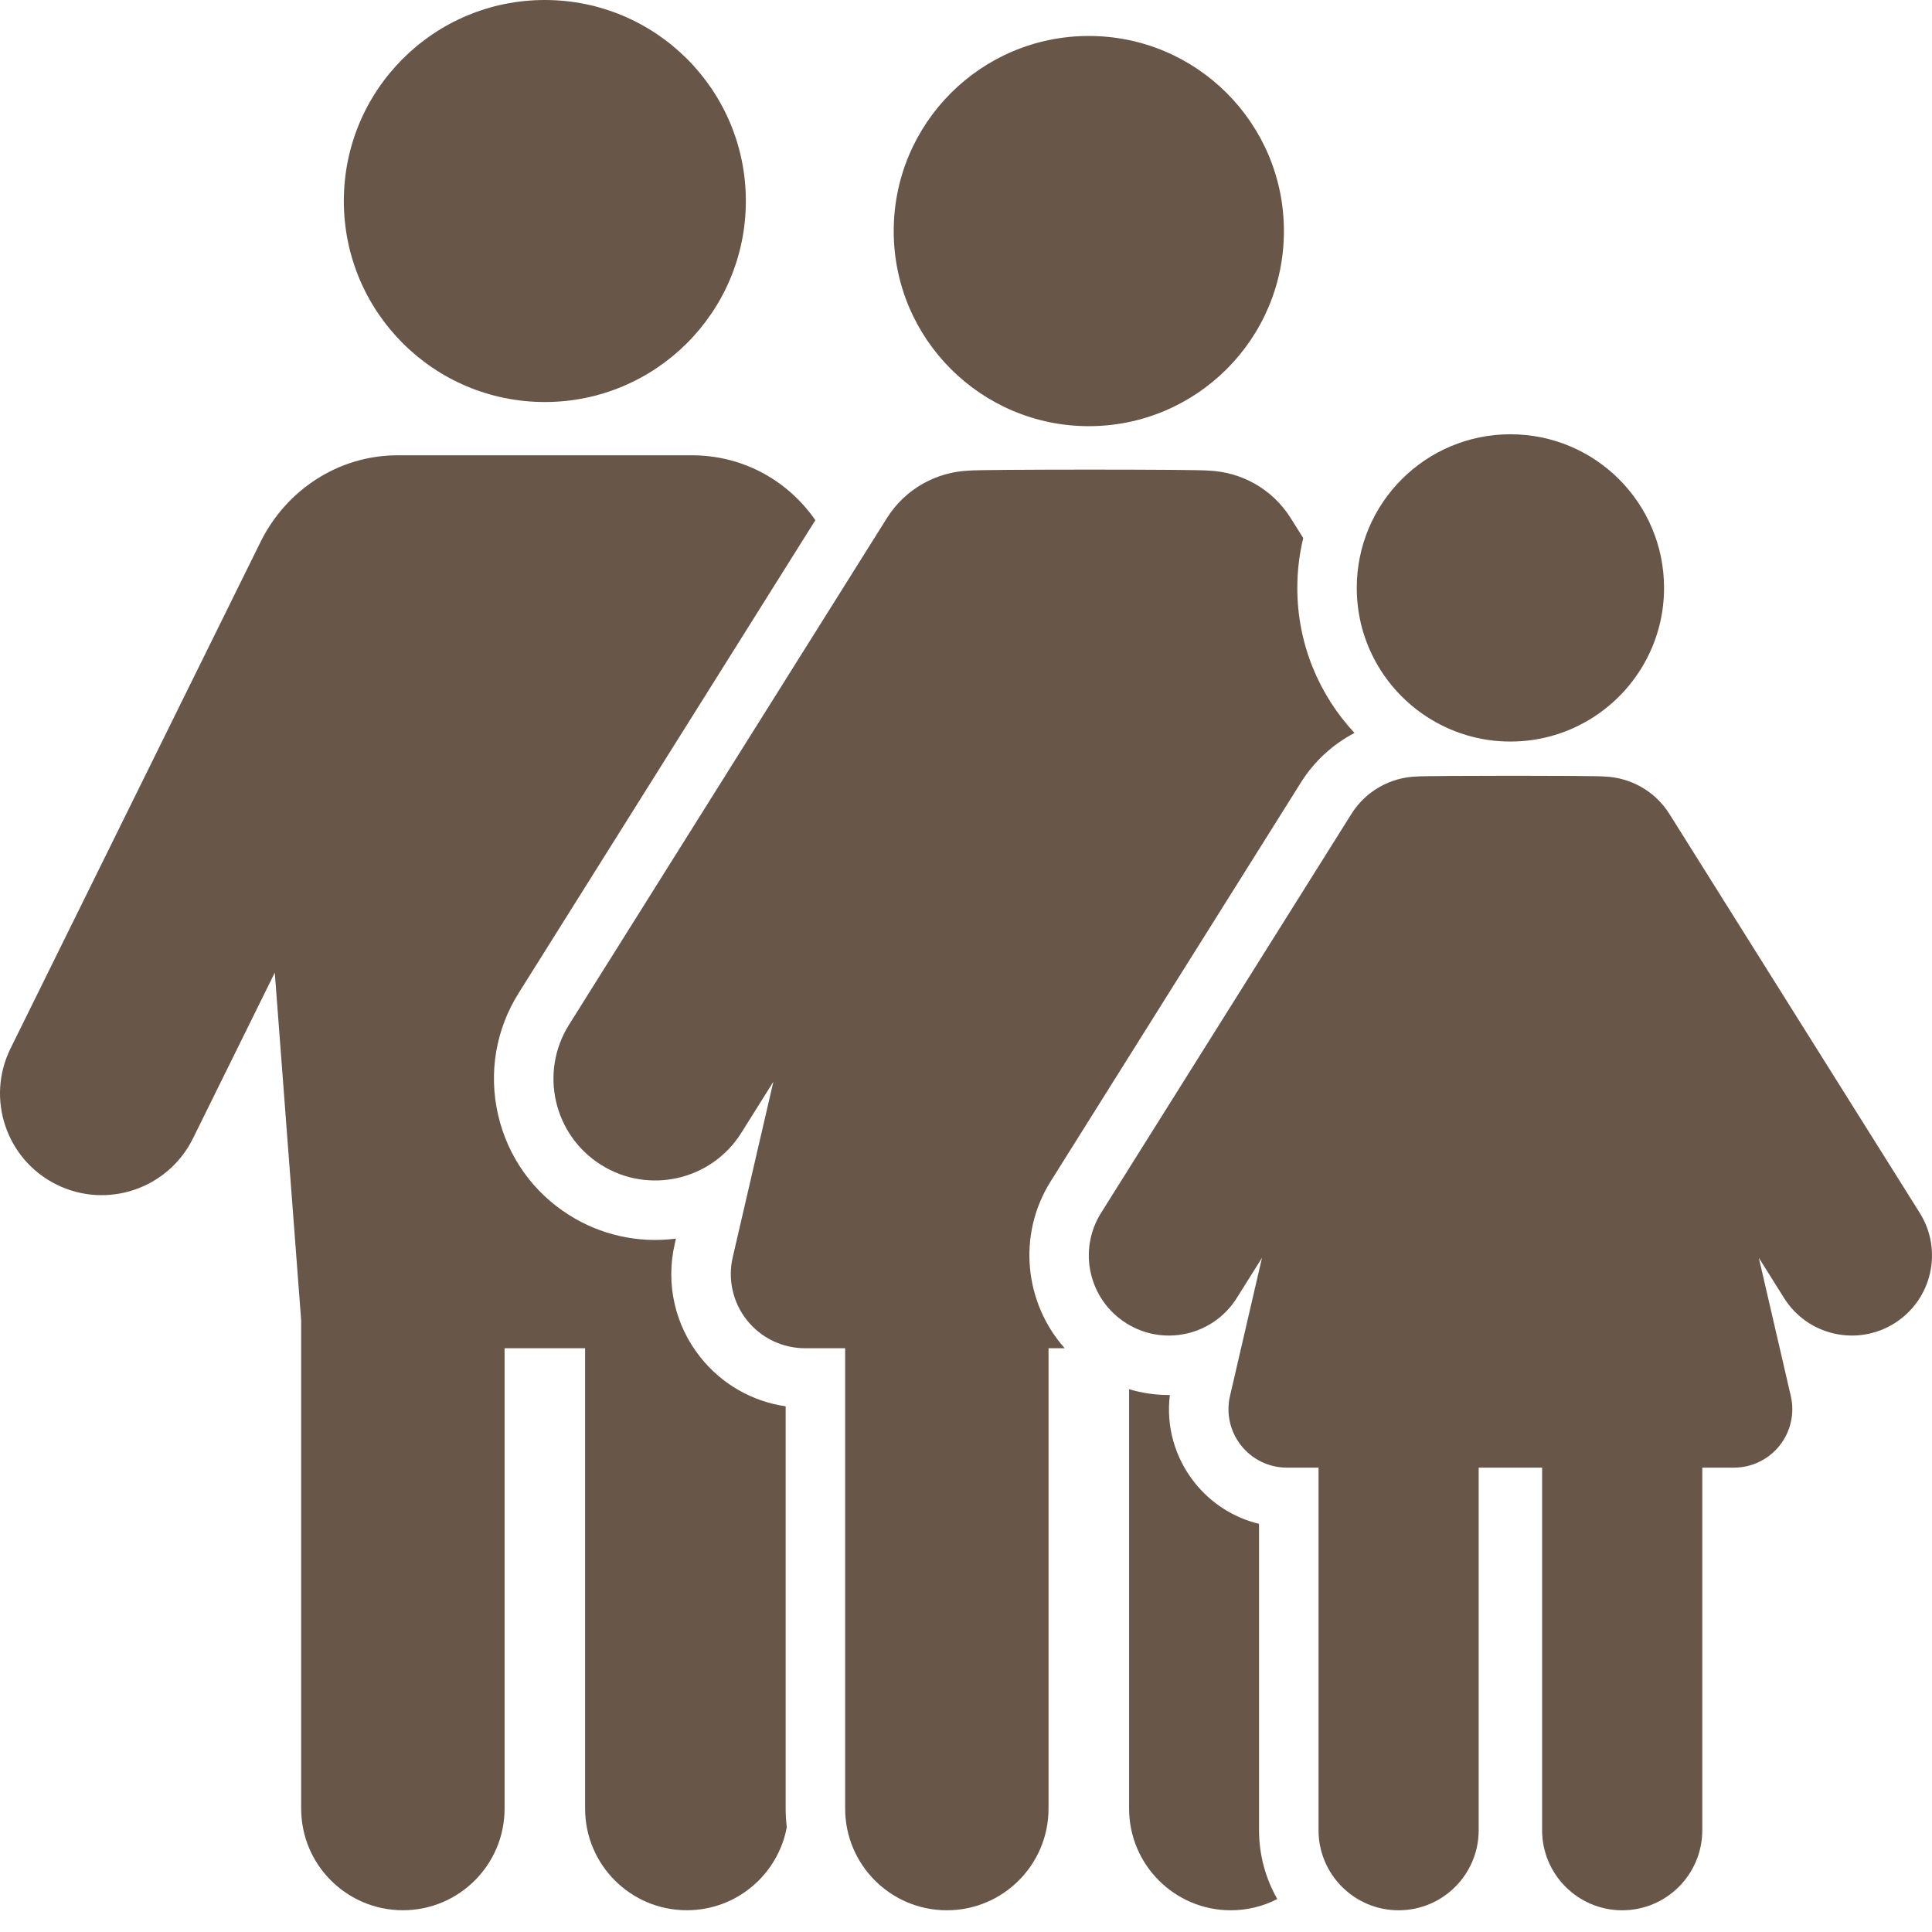 <svg width="58" height="58" viewBox="0 0 58 58" fill="none" xmlns="http://www.w3.org/2000/svg">
<path d="M16.356 12.069C19.689 12.069 22.391 9.368 22.391 6.034C22.391 2.701 19.69 0 16.356 0C13.023 0 10.322 2.701 10.322 6.034C10.322 9.368 13.023 12.069 16.356 12.069Z" fill="#685749"/>
<path d="M23.586 42.218C22.581 42.073 21.669 41.554 21.025 40.744C20.259 39.78 19.98 38.539 20.257 37.34L20.293 37.184C19.142 37.332 18.024 37.066 17.097 36.484C16.002 35.797 15.241 34.725 14.952 33.465C14.664 32.205 14.883 30.908 15.57 29.813L24.478 15.616C23.583 14.334 22.198 13.668 20.771 13.668H11.941C10.153 13.668 8.588 14.718 7.822 16.268L0.316 31.475C-0.43 32.987 0.19 34.818 1.702 35.564C3.215 36.31 5.045 35.689 5.792 34.178L8.249 29.2L9.041 39.636V54.294C9.041 55.981 10.408 57.347 12.095 57.347C13.781 57.347 15.148 55.981 15.148 54.294V40.474H17.565V54.294C17.565 55.981 18.932 57.347 20.619 57.347C22.113 57.347 23.356 56.273 23.62 54.855C23.598 54.671 23.586 54.484 23.586 54.294V42.218H23.586Z" fill="#685749"/>
<path d="M37.797 45.747C37.04 45.564 36.361 45.135 35.863 44.509C35.267 43.758 35.004 42.818 35.12 41.88C35.11 41.88 35.099 41.88 35.089 41.88C34.683 41.88 34.281 41.82 33.896 41.705V54.295C33.896 55.981 35.263 57.348 36.949 57.348C37.452 57.348 37.926 57.226 38.345 57.01C37.997 56.4 37.797 55.695 37.797 54.944V45.747H37.797Z" fill="#685749"/>
<path d="M31.543 35.463L39.056 23.488C39.457 22.85 40.015 22.343 40.663 22.004C39.598 20.861 38.946 19.33 38.946 17.649C38.946 17.134 39.008 16.633 39.124 16.153L38.749 15.556C38.193 14.668 37.254 14.166 36.28 14.128C35.981 14.087 29.37 14.089 29.093 14.128C28.119 14.166 27.181 14.668 26.624 15.556L17.083 30.762C16.186 32.191 16.618 34.075 18.046 34.971C19.475 35.868 21.359 35.436 22.255 34.008L23.217 32.475L21.997 37.744C21.843 38.405 22 39.101 22.423 39.633C22.846 40.165 23.488 40.475 24.168 40.475H25.372V54.294C25.372 55.981 26.738 57.348 28.425 57.348C30.111 57.348 31.478 55.981 31.478 54.294V40.474H31.962C30.757 39.118 30.53 37.075 31.543 35.463Z" fill="#685749"/>
<path d="M57.632 36.412L50.118 24.437C49.679 23.738 48.94 23.342 48.173 23.312C48.057 23.296 46.745 23.289 45.413 23.289C44.029 23.289 42.625 23.297 42.513 23.312C41.746 23.342 41.007 23.738 40.569 24.437L33.055 36.412C32.349 37.537 32.689 39.021 33.814 39.726C34.939 40.433 36.423 40.092 37.128 38.968L37.886 37.761L36.925 41.909C36.804 42.431 36.928 42.978 37.261 43.397C37.593 43.816 38.099 44.06 38.635 44.06H39.583V54.943C39.583 56.271 40.659 57.348 41.987 57.348C43.315 57.348 44.391 56.271 44.391 54.943V44.06H46.295V54.943C46.295 56.271 47.372 57.348 48.7 57.348C50.028 57.348 51.104 56.271 51.104 54.943V44.06H52.052C52.587 44.06 53.093 43.816 53.425 43.397C53.758 42.978 53.882 42.431 53.761 41.909L52.801 37.76L53.559 38.968C54.264 40.093 55.749 40.432 56.873 39.726C57.998 39.02 58.338 37.536 57.632 36.412Z" fill="#685749"/>
<path d="M32.687 12.794C35.915 12.794 38.544 10.177 38.544 6.937C38.544 3.701 35.922 1.08 32.687 1.08C29.451 1.08 26.83 3.701 26.83 6.937C26.83 10.178 29.46 12.794 32.687 12.794Z" fill="#685749"/>
<path d="M42.831 21.516C43.554 21.987 44.416 22.262 45.344 22.262C46.271 22.262 47.134 21.987 47.857 21.516C49.12 20.693 49.956 19.269 49.956 17.649C49.956 15.101 47.891 13.037 45.344 13.037C42.796 13.037 40.731 15.101 40.731 17.649C40.731 19.27 41.567 20.694 42.831 21.516Z" fill="#685749"/>
</svg>
